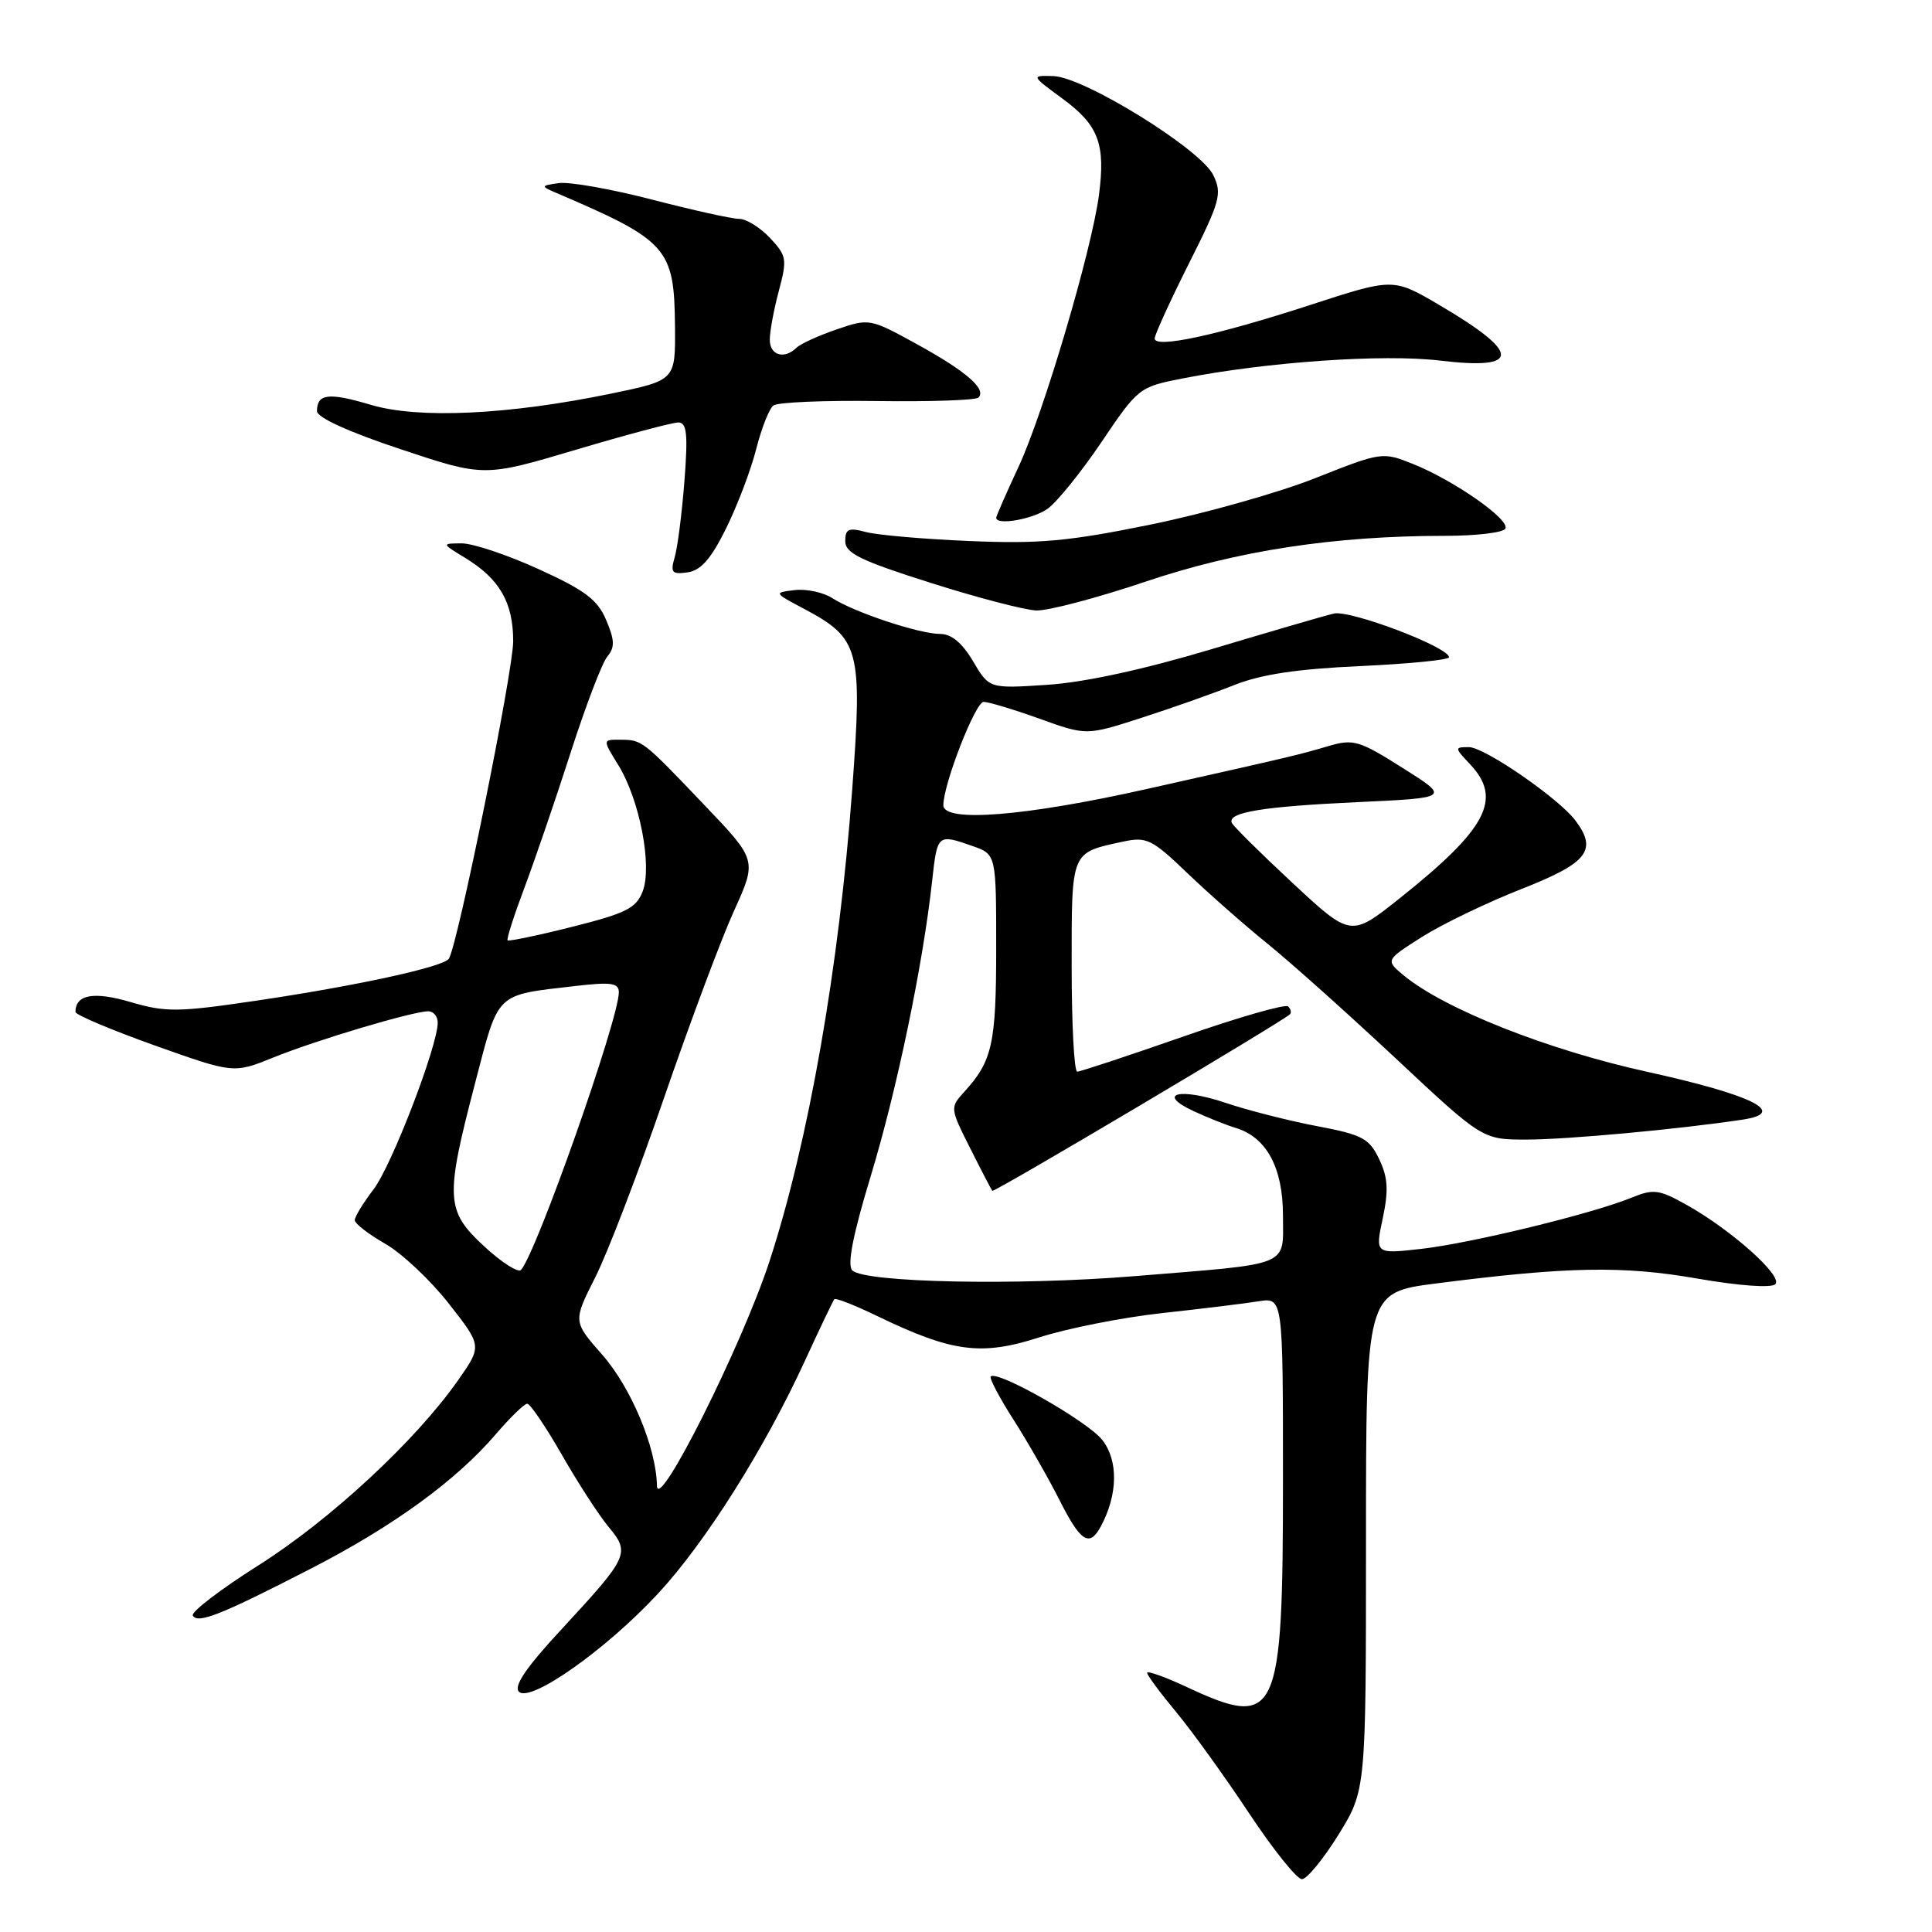 <?xml version="1.0" encoding="UTF-8" standalone="no"?>
<!DOCTYPE svg PUBLIC "-//W3C//DTD SVG 1.1//EN" "http://www.w3.org/Graphics/SVG/1.1/DTD/svg11.dtd" >
<svg xmlns="http://www.w3.org/2000/svg" xmlns:xlink="http://www.w3.org/1999/xlink" version="1.1" viewBox="0 0 256 256">
 <g >
 <path fill="currentColor"
d=" M 177.36 243.10 C 181.00 237.20 181.00 237.20 181.00 204.23 C 181.00 171.26 181.00 171.26 190.25 170.07 C 207.63 167.83 215.04 167.69 224.92 169.42 C 230.47 170.38 234.71 170.69 235.24 170.16 C 236.29 169.11 229.42 162.97 223.48 159.65 C 219.84 157.61 219.10 157.51 216.21 158.69 C 210.98 160.83 194.98 164.72 188.35 165.48 C 182.21 166.17 182.21 166.17 183.22 161.44 C 184.01 157.71 183.91 156.04 182.75 153.60 C 181.43 150.84 180.54 150.36 174.52 149.22 C 170.81 148.52 165.36 147.13 162.42 146.14 C 156.29 144.07 153.11 144.89 158.18 147.24 C 160.01 148.09 162.50 149.08 163.72 149.45 C 167.82 150.68 170.00 154.72 170.00 161.06 C 170.00 167.94 171.36 167.38 150.28 169.10 C 134.74 170.37 114.55 169.95 112.93 168.33 C 112.23 167.63 113.01 163.63 115.40 155.76 C 118.86 144.34 122.29 127.86 123.51 116.75 C 124.20 110.51 124.22 110.48 128.85 112.10 C 132.00 113.20 132.00 113.20 132.00 125.66 C 132.00 138.28 131.49 140.59 127.80 144.64 C 125.87 146.77 125.87 146.81 128.55 152.14 C 130.03 155.09 131.35 157.63 131.49 157.79 C 131.72 158.05 169.85 135.42 170.92 134.40 C 171.15 134.18 171.04 133.71 170.69 133.36 C 170.33 133.00 164.07 134.80 156.76 137.36 C 149.45 139.91 143.14 142.00 142.74 142.00 C 142.33 142.00 142.00 135.72 142.00 128.04 C 142.00 112.63 141.84 113.02 148.86 111.51 C 151.94 110.85 152.66 111.21 157.36 115.72 C 160.19 118.43 164.97 122.64 167.98 125.07 C 171.00 127.51 178.63 134.34 184.95 140.25 C 196.43 151.00 196.43 151.00 202.27 151.00 C 207.59 151.00 222.38 149.64 230.89 148.36 C 236.98 147.45 232.30 145.11 218.18 142.00 C 205.08 139.12 191.40 133.70 186.03 129.27 C 183.57 127.23 183.57 127.23 188.43 124.14 C 191.11 122.45 197.06 119.58 201.65 117.78 C 210.39 114.34 211.71 112.66 208.75 108.72 C 206.54 105.78 196.70 99.00 194.65 99.00 C 192.71 99.00 192.71 99.06 194.83 101.31 C 199.11 105.88 197.01 109.84 185.44 119.05 C 178.99 124.18 178.99 124.18 171.24 116.97 C 166.98 113.01 163.37 109.43 163.21 109.01 C 162.68 107.63 167.36 106.87 179.82 106.29 C 192.14 105.72 192.14 105.72 185.88 101.77 C 180.11 98.12 179.33 97.89 176.06 98.85 C 171.82 100.09 171.74 100.11 152.03 104.53 C 135.82 108.17 125.00 109.03 125.00 106.69 C 125.00 103.89 129.25 93.00 130.34 93.00 C 130.98 93.00 134.30 94.00 137.73 95.23 C 143.96 97.47 143.96 97.47 151.23 95.12 C 155.23 93.84 160.75 91.88 163.50 90.79 C 167.08 89.36 171.85 88.64 180.25 88.26 C 186.71 87.96 192.00 87.44 192.00 87.09 C 192.00 85.75 178.91 80.79 176.74 81.30 C 175.51 81.59 168.20 83.72 160.50 86.03 C 151.60 88.70 143.69 90.42 138.79 90.74 C 131.08 91.25 131.08 91.25 128.94 87.63 C 127.50 85.19 126.07 84.00 124.58 84.00 C 121.81 84.00 113.24 81.15 110.31 79.27 C 109.11 78.49 106.86 78.01 105.31 78.19 C 102.51 78.53 102.51 78.54 106.57 80.69 C 113.91 84.59 114.29 86.04 112.93 104.50 C 111.19 128.18 107.14 151.26 101.96 167.13 C 98.33 178.24 87.13 200.59 87.05 196.86 C 86.95 191.80 83.63 183.87 79.79 179.50 C 75.92 175.10 75.92 175.10 78.88 169.24 C 80.51 166.02 84.61 155.31 88.00 145.44 C 91.40 135.57 95.55 124.46 97.24 120.74 C 100.31 113.98 100.31 113.98 93.40 106.74 C 85.10 98.04 85.10 98.03 82.17 98.02 C 79.84 98.00 79.84 98.00 81.93 101.38 C 84.76 105.97 86.45 114.73 85.16 118.11 C 84.30 120.34 82.97 121.01 75.85 122.80 C 71.29 123.95 67.42 124.75 67.26 124.60 C 67.10 124.44 68.11 121.29 69.50 117.60 C 70.88 113.92 73.64 105.86 75.62 99.70 C 77.60 93.54 79.78 87.83 80.47 87.00 C 81.48 85.79 81.46 84.85 80.33 82.18 C 79.19 79.47 77.55 78.23 71.41 75.43 C 67.27 73.54 62.68 72.00 61.19 72.00 C 58.50 72.01 58.50 72.01 61.63 73.92 C 66.20 76.70 68.00 79.83 68.00 84.97 C 68.00 88.96 60.68 125.09 59.48 127.03 C 58.81 128.11 47.31 130.62 33.99 132.59 C 23.58 134.13 21.99 134.15 17.31 132.78 C 12.42 131.34 10.00 131.78 10.00 134.09 C 10.00 134.47 14.72 136.46 20.48 138.52 C 30.96 142.25 30.96 142.25 36.23 140.12 C 41.93 137.81 54.72 134.00 56.75 134.00 C 57.44 134.00 58.00 134.68 58.00 135.50 C 58.00 138.60 51.91 154.43 49.50 157.59 C 48.13 159.39 47.00 161.23 47.01 161.68 C 47.01 162.13 48.82 163.53 51.02 164.79 C 53.23 166.05 57.02 169.61 59.45 172.71 C 63.88 178.35 63.88 178.35 60.69 182.90 C 55.08 190.90 43.77 201.39 34.27 207.40 C 29.19 210.61 25.26 213.62 25.55 214.08 C 26.23 215.19 29.25 213.99 41.14 207.88 C 52.06 202.27 60.44 196.19 65.69 190.05 C 67.60 187.82 69.47 186.00 69.86 186.00 C 70.25 186.00 72.31 189.04 74.44 192.75 C 76.56 196.46 79.35 200.77 80.64 202.32 C 83.53 205.79 83.31 206.26 74.43 215.86 C 69.74 220.91 68.03 223.43 68.76 224.16 C 70.27 225.67 80.33 218.57 87.21 211.14 C 93.49 204.36 101.33 191.92 106.68 180.26 C 108.64 175.99 110.39 172.34 110.56 172.15 C 110.73 171.95 113.27 172.95 116.19 174.36 C 126.17 179.18 129.99 179.69 137.71 177.21 C 141.44 176.01 148.78 174.56 154.00 173.99 C 159.22 173.42 164.96 172.72 166.75 172.43 C 170.00 171.91 170.00 171.91 170.00 196.00 C 170.00 227.69 169.32 229.16 157.25 223.54 C 154.36 222.19 152.00 221.35 152.00 221.66 C 152.00 221.97 153.73 224.31 155.85 226.86 C 157.97 229.41 162.31 235.44 165.50 240.25 C 168.69 245.06 171.84 249.00 172.51 249.00 C 173.17 249.00 175.35 246.34 177.36 243.10 Z  M 145.88 202.23 C 148.13 198.03 148.20 193.52 146.05 190.79 C 144.10 188.32 132.15 181.52 131.28 182.39 C 131.06 182.60 132.42 185.19 134.31 188.14 C 136.19 191.09 138.92 195.86 140.38 198.75 C 143.20 204.34 144.36 205.07 145.88 202.23 Z  M 151.82 77.06 C 164.03 72.95 176.81 71.00 191.55 71.00 C 195.58 71.00 199.14 70.58 199.46 70.06 C 200.18 68.91 192.71 63.67 187.21 61.47 C 183.19 59.86 183.05 59.88 174.32 63.34 C 169.47 65.27 159.65 68.04 152.50 69.50 C 141.60 71.73 137.72 72.08 128.50 71.69 C 122.45 71.44 116.26 70.90 114.75 70.50 C 112.44 69.88 112.00 70.08 112.00 71.71 C 112.00 73.30 114.01 74.28 123.25 77.21 C 129.44 79.18 135.76 80.83 137.31 80.89 C 138.86 80.95 145.38 79.23 151.82 77.06 Z  M 96.22 70.00 C 97.71 66.97 99.51 62.25 100.20 59.50 C 100.90 56.75 101.92 54.15 102.48 53.73 C 103.04 53.30 109.24 53.04 116.26 53.14 C 123.27 53.24 129.30 53.03 129.65 52.68 C 130.76 51.57 128.02 49.19 121.52 45.62 C 115.29 42.19 115.17 42.17 110.86 43.65 C 108.46 44.47 106.07 45.56 105.55 46.07 C 103.92 47.66 102.00 47.09 102.00 45.01 C 102.00 43.92 102.54 41.01 103.20 38.54 C 104.32 34.35 104.24 33.89 102.03 31.53 C 100.72 30.14 98.88 29.00 97.94 29.00 C 96.99 29.00 91.81 27.85 86.41 26.45 C 81.02 25.05 75.46 24.07 74.05 24.26 C 71.69 24.59 71.65 24.68 73.50 25.47 C 88.52 31.89 89.35 32.82 89.44 43.31 C 89.50 50.39 89.50 50.39 81.00 52.15 C 67.35 54.97 55.45 55.53 49.13 53.64 C 43.56 51.98 42.00 52.16 42.00 54.48 C 42.00 55.32 46.22 57.24 53.07 59.52 C 64.15 63.21 64.15 63.21 76.32 59.59 C 83.02 57.60 89.13 55.97 89.89 55.98 C 91.01 56.00 91.17 57.51 90.69 63.75 C 90.36 68.01 89.78 72.55 89.40 73.84 C 88.81 75.88 89.03 76.13 91.11 75.84 C 92.87 75.59 94.22 74.05 96.22 70.00 Z  M 138.79 67.43 C 140.02 66.57 143.24 62.59 145.95 58.58 C 150.80 51.39 150.95 51.27 156.68 50.15 C 167.88 47.95 183.31 46.88 190.80 47.78 C 201.63 49.07 201.58 46.78 190.64 40.37 C 184.60 36.83 184.60 36.83 173.55 40.43 C 161.23 44.44 153.00 46.21 153.00 44.85 C 153.00 44.36 155.04 39.90 157.53 34.93 C 161.69 26.66 161.96 25.68 160.77 23.21 C 159.13 19.78 143.62 10.18 139.55 10.08 C 136.61 10.00 136.61 10.00 140.81 13.09 C 145.58 16.60 146.51 19.08 145.61 25.89 C 144.63 33.26 138.27 54.76 134.96 61.86 C 133.33 65.36 132.00 68.40 132.00 68.61 C 132.00 69.65 136.82 68.81 138.79 67.43 Z  M 64.18 165.17 C 59.05 160.43 58.96 158.81 62.95 143.53 C 66.14 131.30 65.52 131.90 76.25 130.65 C 80.99 130.10 82.00 130.25 82.00 131.48 C 82.00 135.03 71.13 165.89 69.04 168.27 C 68.67 168.69 66.48 167.29 64.18 165.17 Z "/>
</g>
</svg>